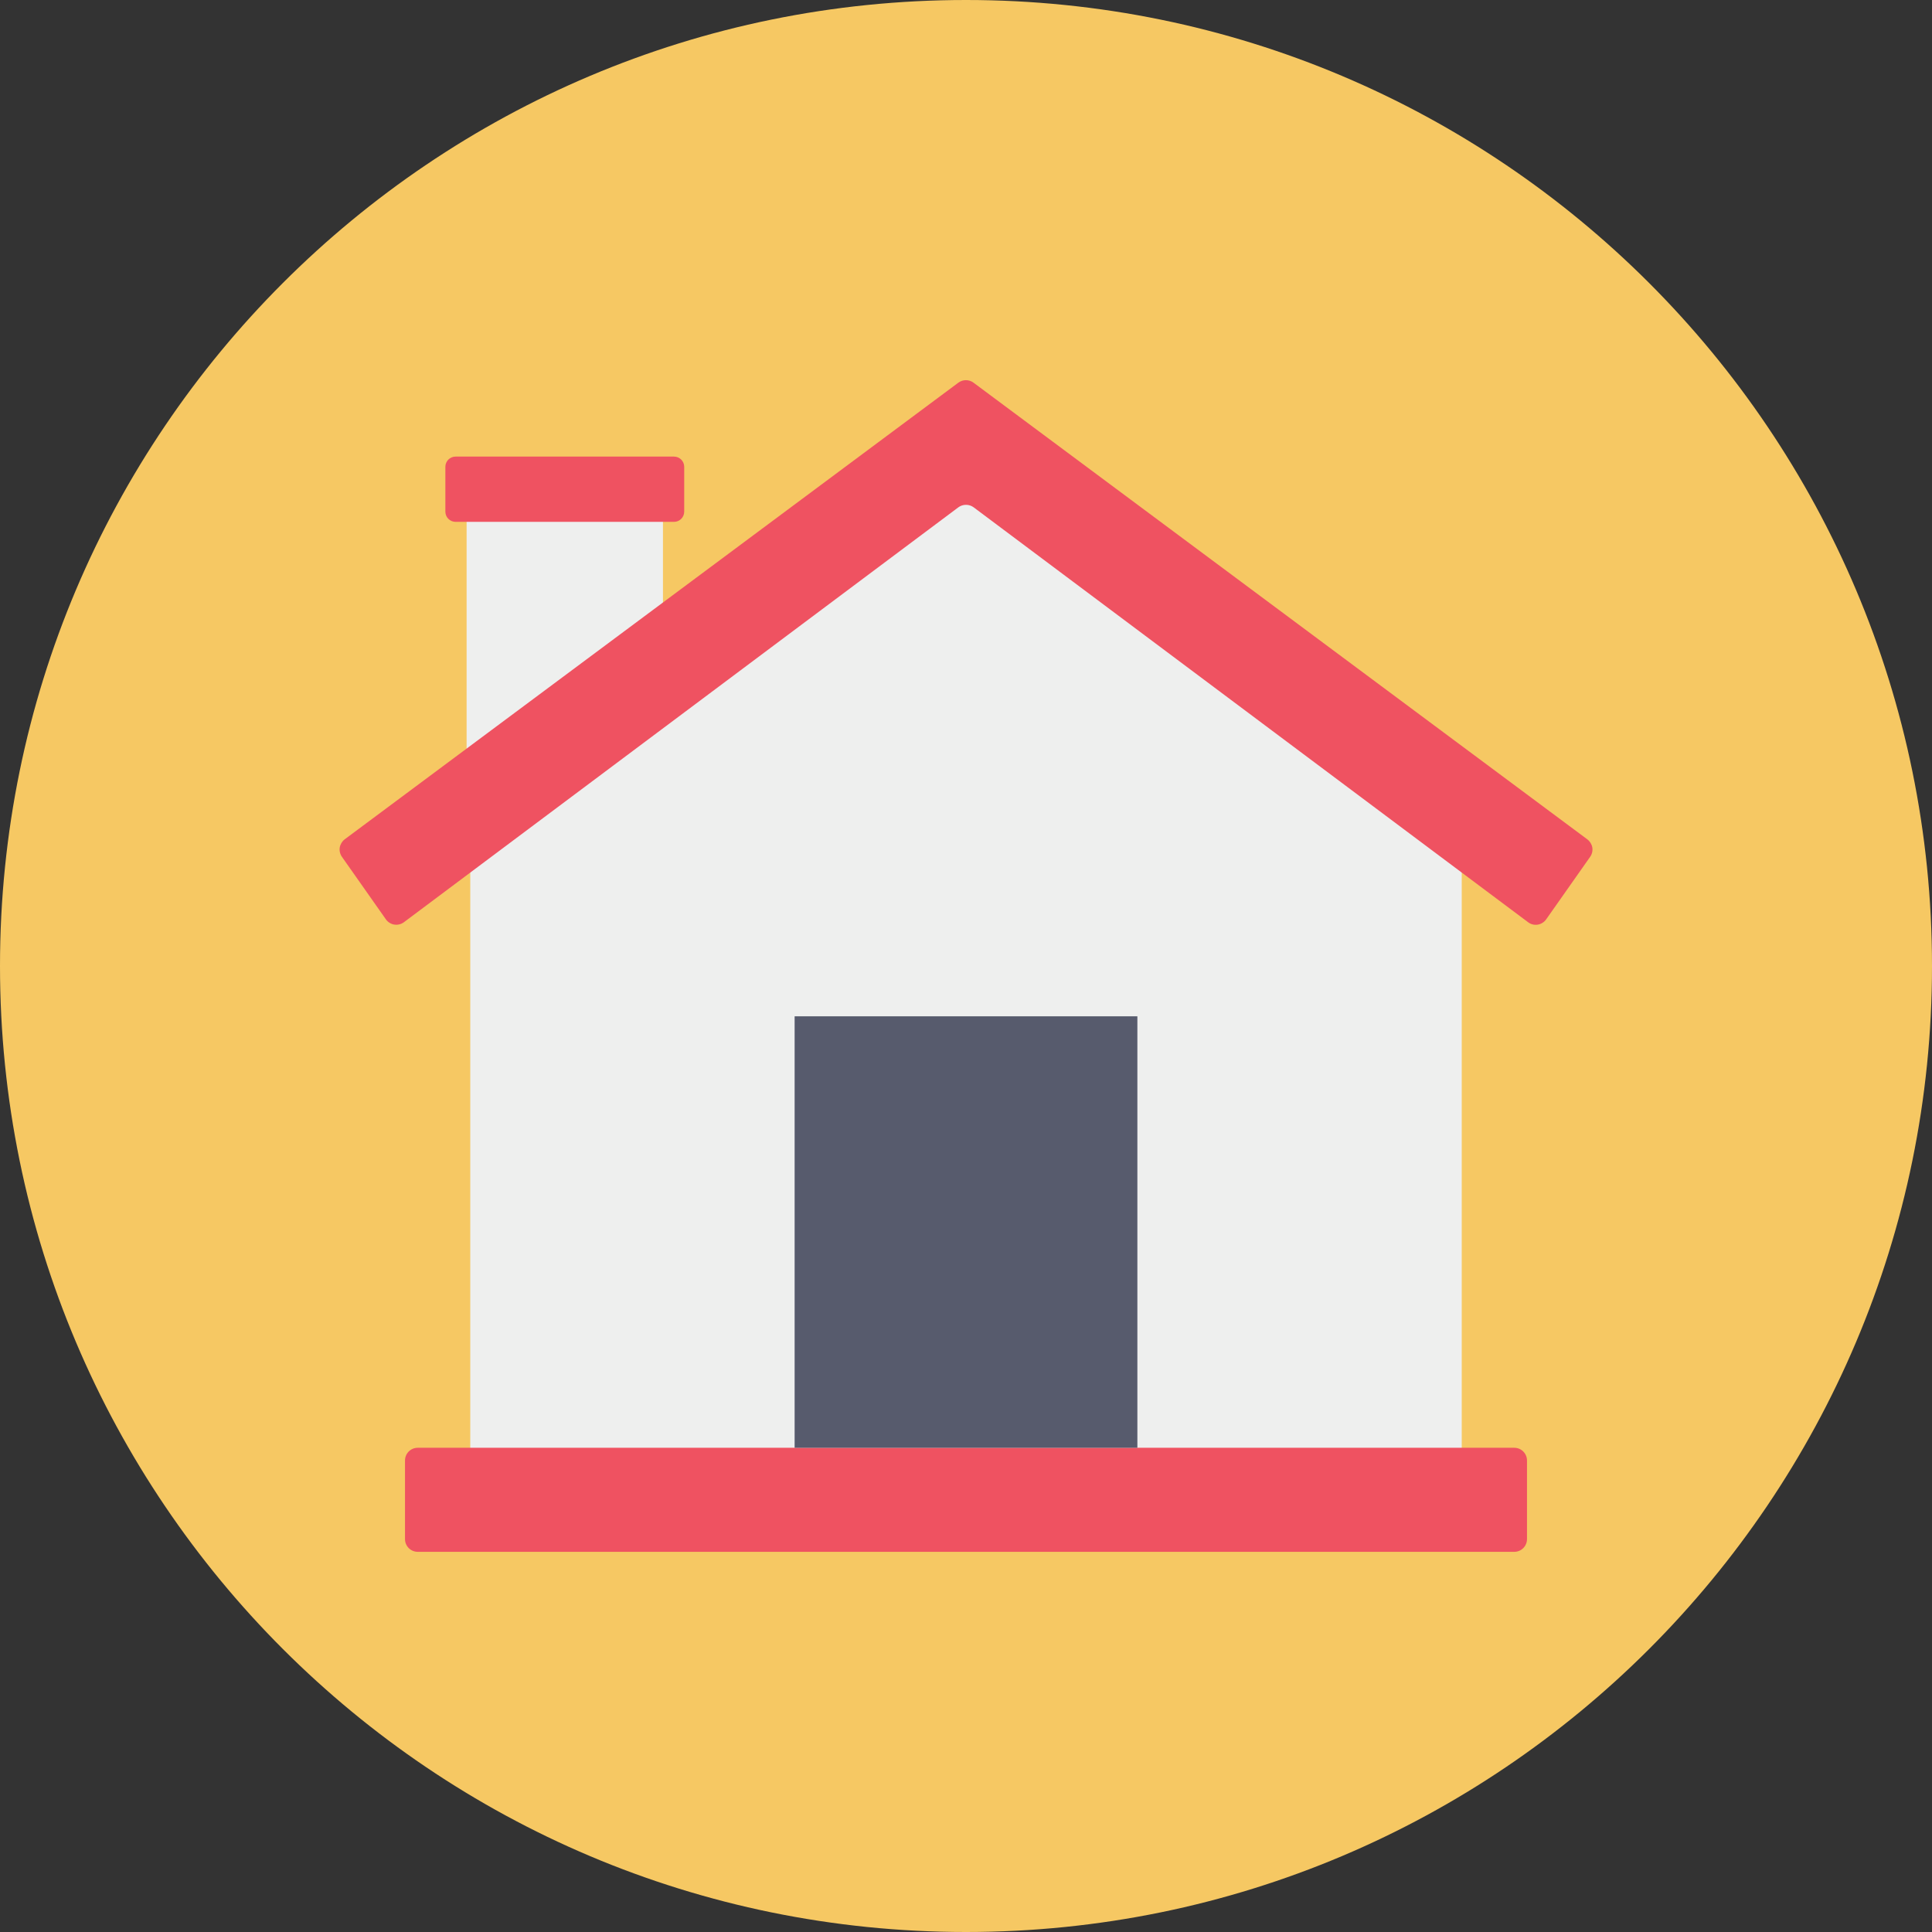 <svg width="27" height="27" viewBox="0 0 27 27" fill="none" xmlns="http://www.w3.org/2000/svg">
<rect x="0" y="0" width="27" height="27" fill="#333333" stroke="none"/>
<path d="M13.5 27C20.956 27 27 20.956 27 13.5C27 6.044 20.956 0 13.5 0C6.044 0 0 6.044 0 13.5C0 20.956 6.044 27 13.5 27Z" fill="#F6C863"/>
<path d="M6.521 11.463L9.265 10.394V7.048H6.521V11.463Z" fill="#EEEFEE"/>
<path d="M6.572 10.946L13.5 6.496L20.428 10.946V20.96H6.572V10.946Z" fill="#EEEFEE"/>
<path d="M5.838 21.687H21.162C21.261 21.687 21.34 21.607 21.34 21.509V20.411C21.34 20.313 21.261 20.233 21.162 20.233H5.838C5.739 20.233 5.66 20.313 5.66 20.411V21.509C5.66 21.607 5.739 21.687 5.838 21.687Z" fill="#EF5261"/>
<path d="M5.645 12.888L13.393 7.09C13.424 7.067 13.461 7.055 13.5 7.055C13.539 7.055 13.576 7.067 13.607 7.09L21.355 12.888C21.374 12.903 21.396 12.913 21.419 12.919C21.442 12.925 21.466 12.926 21.49 12.922C21.514 12.918 21.536 12.91 21.556 12.897C21.577 12.884 21.594 12.868 21.608 12.848L22.222 11.975C22.249 11.937 22.26 11.89 22.253 11.845C22.245 11.799 22.22 11.758 22.183 11.73L13.605 5.348C13.575 5.325 13.537 5.313 13.499 5.313C13.461 5.313 13.424 5.325 13.393 5.348L4.818 11.729C4.781 11.757 4.756 11.798 4.748 11.844C4.741 11.89 4.752 11.937 4.779 11.975L5.393 12.848C5.406 12.867 5.424 12.884 5.444 12.896C5.464 12.909 5.487 12.918 5.51 12.921C5.534 12.925 5.558 12.924 5.581 12.918C5.604 12.913 5.626 12.902 5.645 12.888Z" fill="#EF5261"/>
<path d="M6.367 7.293H9.419C9.498 7.293 9.562 7.229 9.562 7.15V6.524C9.562 6.445 9.498 6.381 9.419 6.381H6.367C6.288 6.381 6.224 6.445 6.224 6.524V7.15C6.224 7.229 6.288 7.293 6.367 7.293Z" fill="#EF5261"/>
<path d="M11.105 14.203H15.895V20.233H11.105V14.203Z" fill="#575B6D"/>
</svg>
